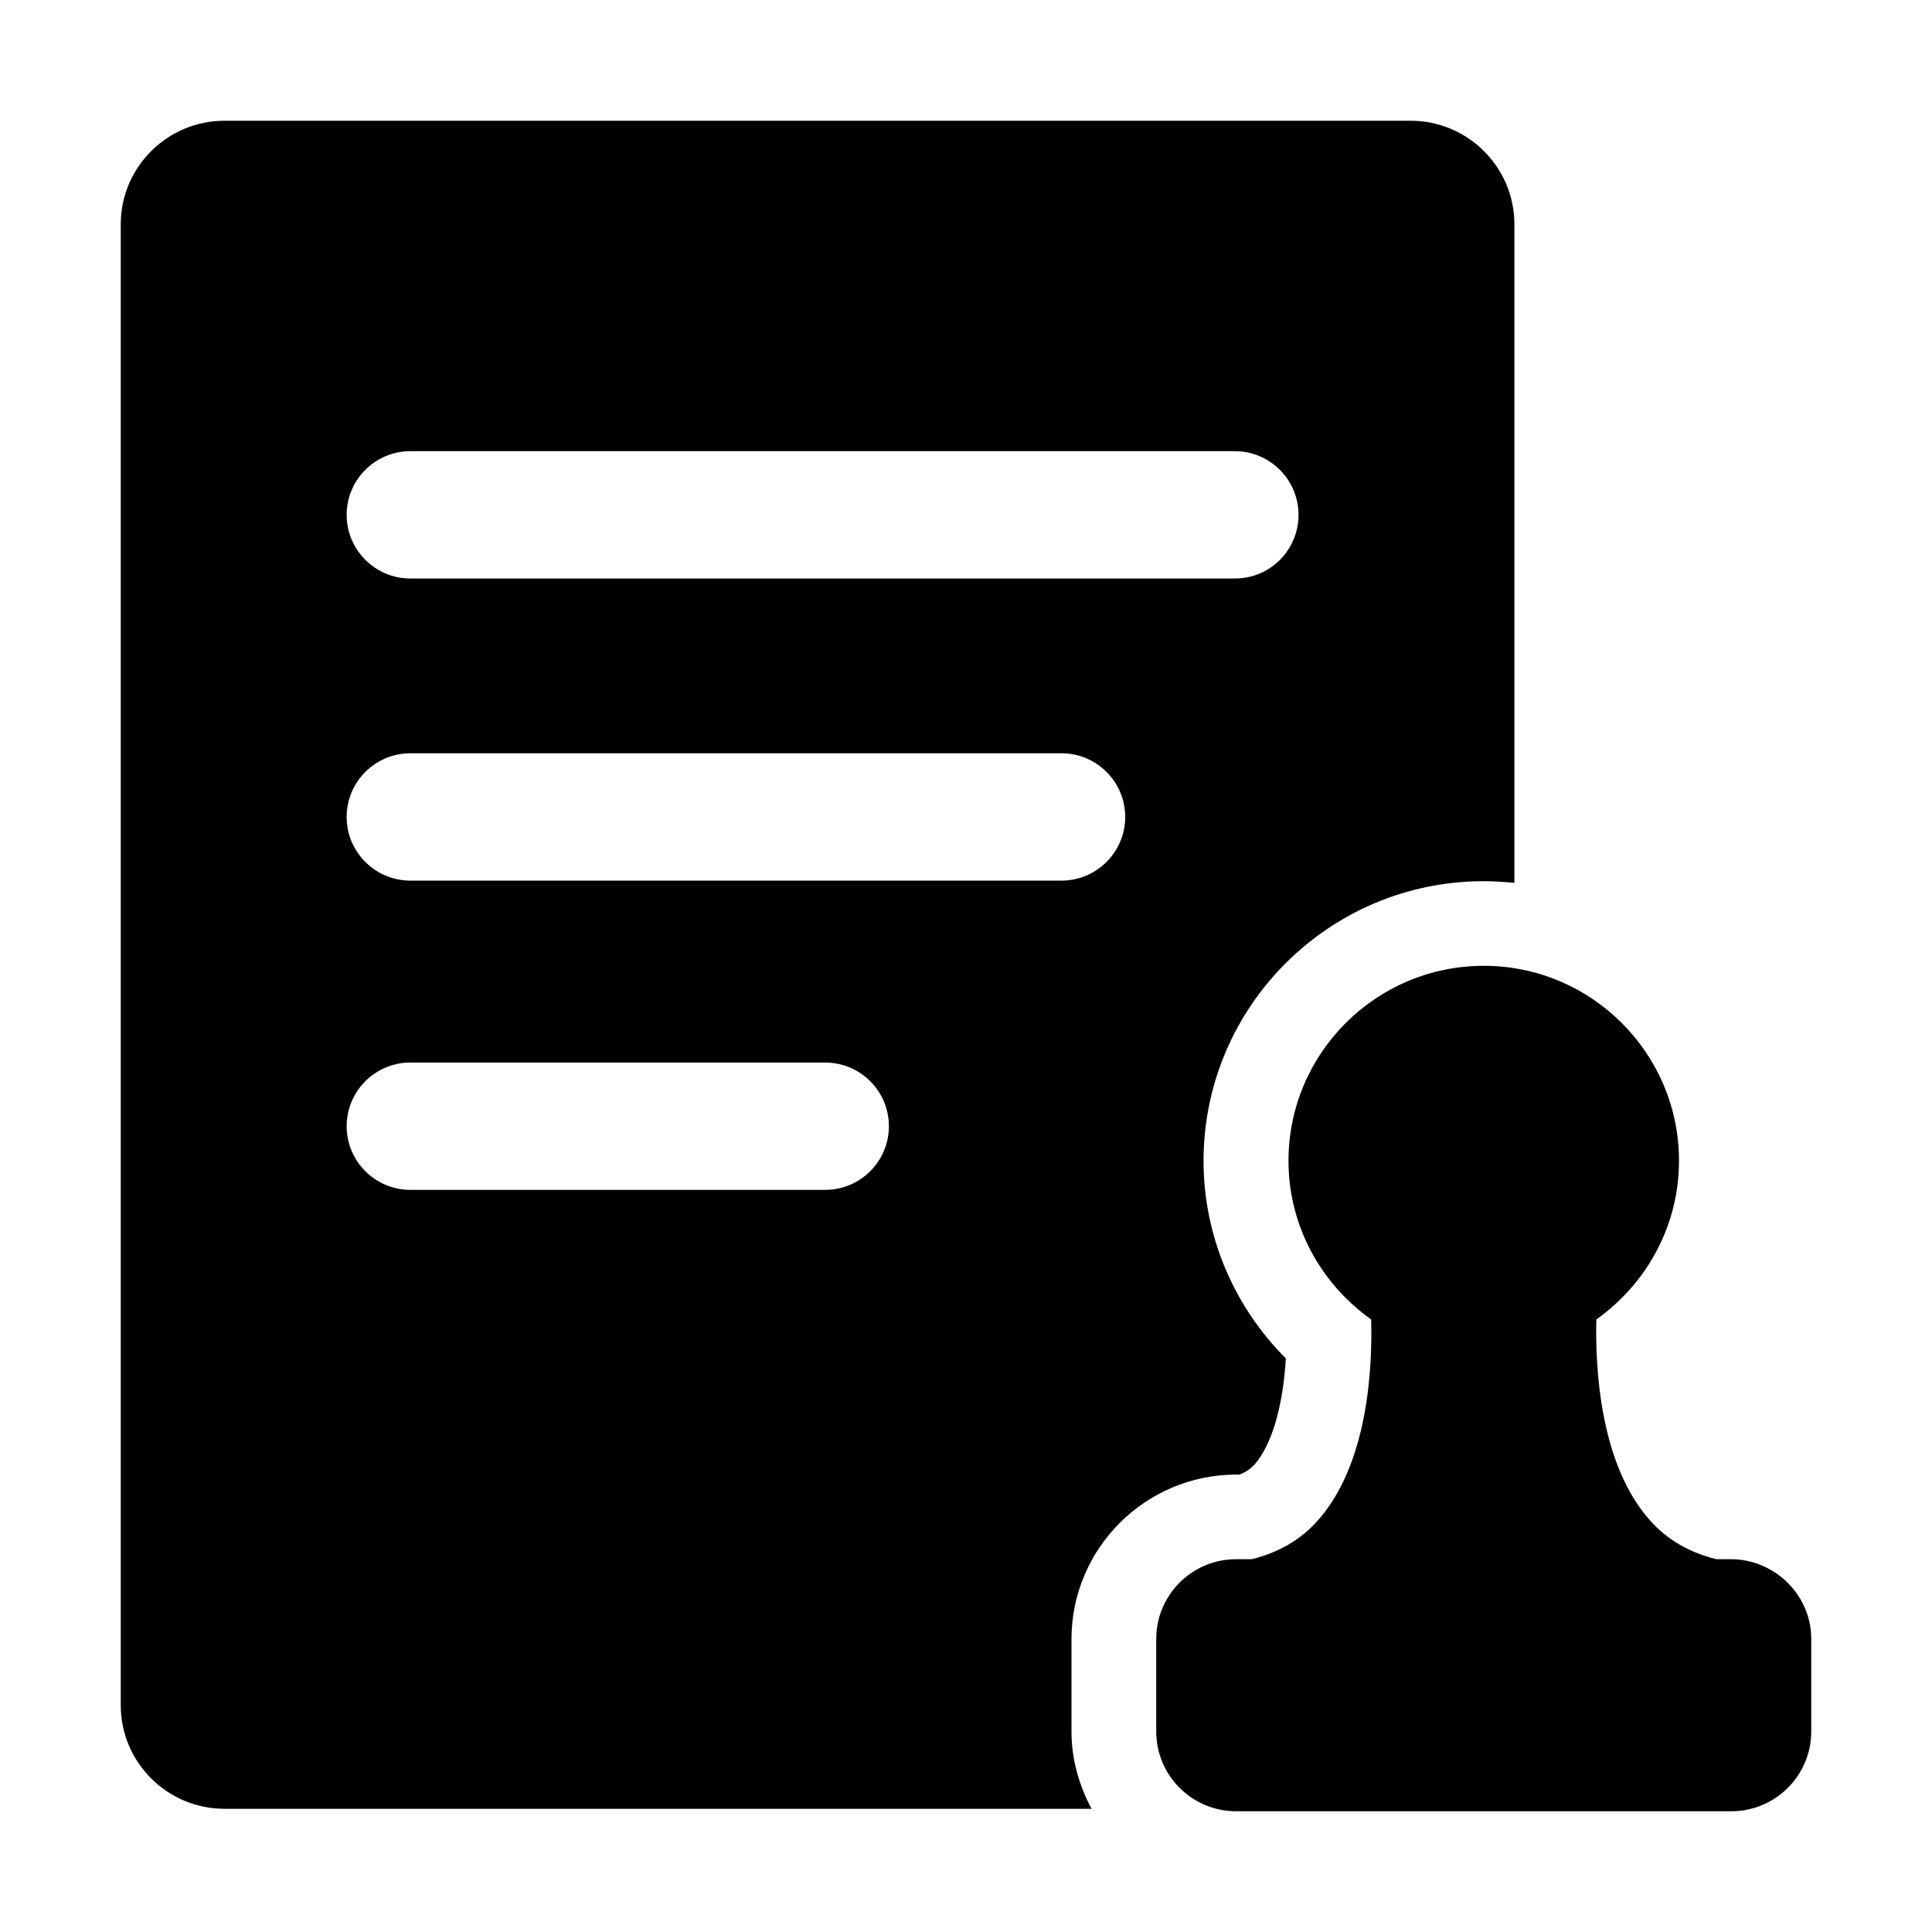 <?xml version="1.0" standalone="no"?><!DOCTYPE svg PUBLIC "-//W3C//DTD SVG 1.1//EN" "http://www.w3.org/Graphics/SVG/1.1/DTD/svg11.dtd"><svg t="1655867742885" class="icon" viewBox="0 0 1024 1024" version="1.1" xmlns="http://www.w3.org/2000/svg" p-id="3816" xmlns:xlink="http://www.w3.org/1999/xlink" width="200" height="200"><defs><style type="text/css">@font-face { font-family: feedback-iconfont; src: url("") format("woff2"), url("") format("woff"), url("") format("truetype"); }
</style></defs><path d="M747.708 64c30.284 0 54.953 24.633 54.953 54.873v349.068c-5.315-0.5-10.73-0.901-16.245-0.901-81.929 0-148.515 66.489-148.515 148.298 0 39.453 15.945 77.004 43.622 104.64-1.504 25.234-7.42 45.962-16.646 56.276-1.605 1.702-3.811 3.705-7.923 5.307h-1.704c-48.135 0-87.344 39.152-87.344 87.217v49.066c0 14.82 4.111 28.538 10.63 40.854H118.953C88.67 958.698 64 934.065 64 903.825V118.873C64 88.633 88.669 64 118.953 64zM437.342 563.169H217.528c-18.652 0-33.794 15.12-33.794 33.745s15.142 33.745 33.794 33.745h219.814c18.652 0 33.794-15.12 33.794-33.745s-15.142-33.745-33.794-33.745z m125.25-163.92H217.527c-18.652 0-33.794 15.12-33.794 33.745s15.142 33.745 33.794 33.745h345.063c18.652 0 33.794-15.12 33.794-33.745s-15.142-33.745-33.794-33.745z m91.855-160.114H217.528c-18.652 0-33.794 15.12-33.794 33.745s15.142 33.745 33.794 33.745h437.02c18.652 0 33.694-15.12 33.694-33.745s-15.143-33.745-33.795-33.745z" p-id="3817" ></path><path d="M933.326 829.525c-4.914-2.002-10.129-3.104-15.644-3.104h-8.022c-13.94-3.505-25.672-10.013-34.998-20.427-26.775-29.94-29.182-81.109-28.58-106.643 26.374-18.725 43.822-49.366 43.822-84.113 0-56.976-46.43-103.338-103.488-103.338-57.06 0-103.49 46.362-103.49 103.338 0 34.747 17.45 65.388 43.823 84.113 0.702 25.534-1.604 76.703-28.379 106.643-9.226 10.414-20.958 16.922-34.897 20.427h-8.324c-23.365 0-42.318 18.925-42.318 42.257v49.065c0 23.332 18.953 42.257 42.318 42.257h262.533C940.947 960 960 941.075 960 917.743v-49.065c0-17.724-11.131-32.844-26.674-39.153" p-id="3818" ></path></svg>
